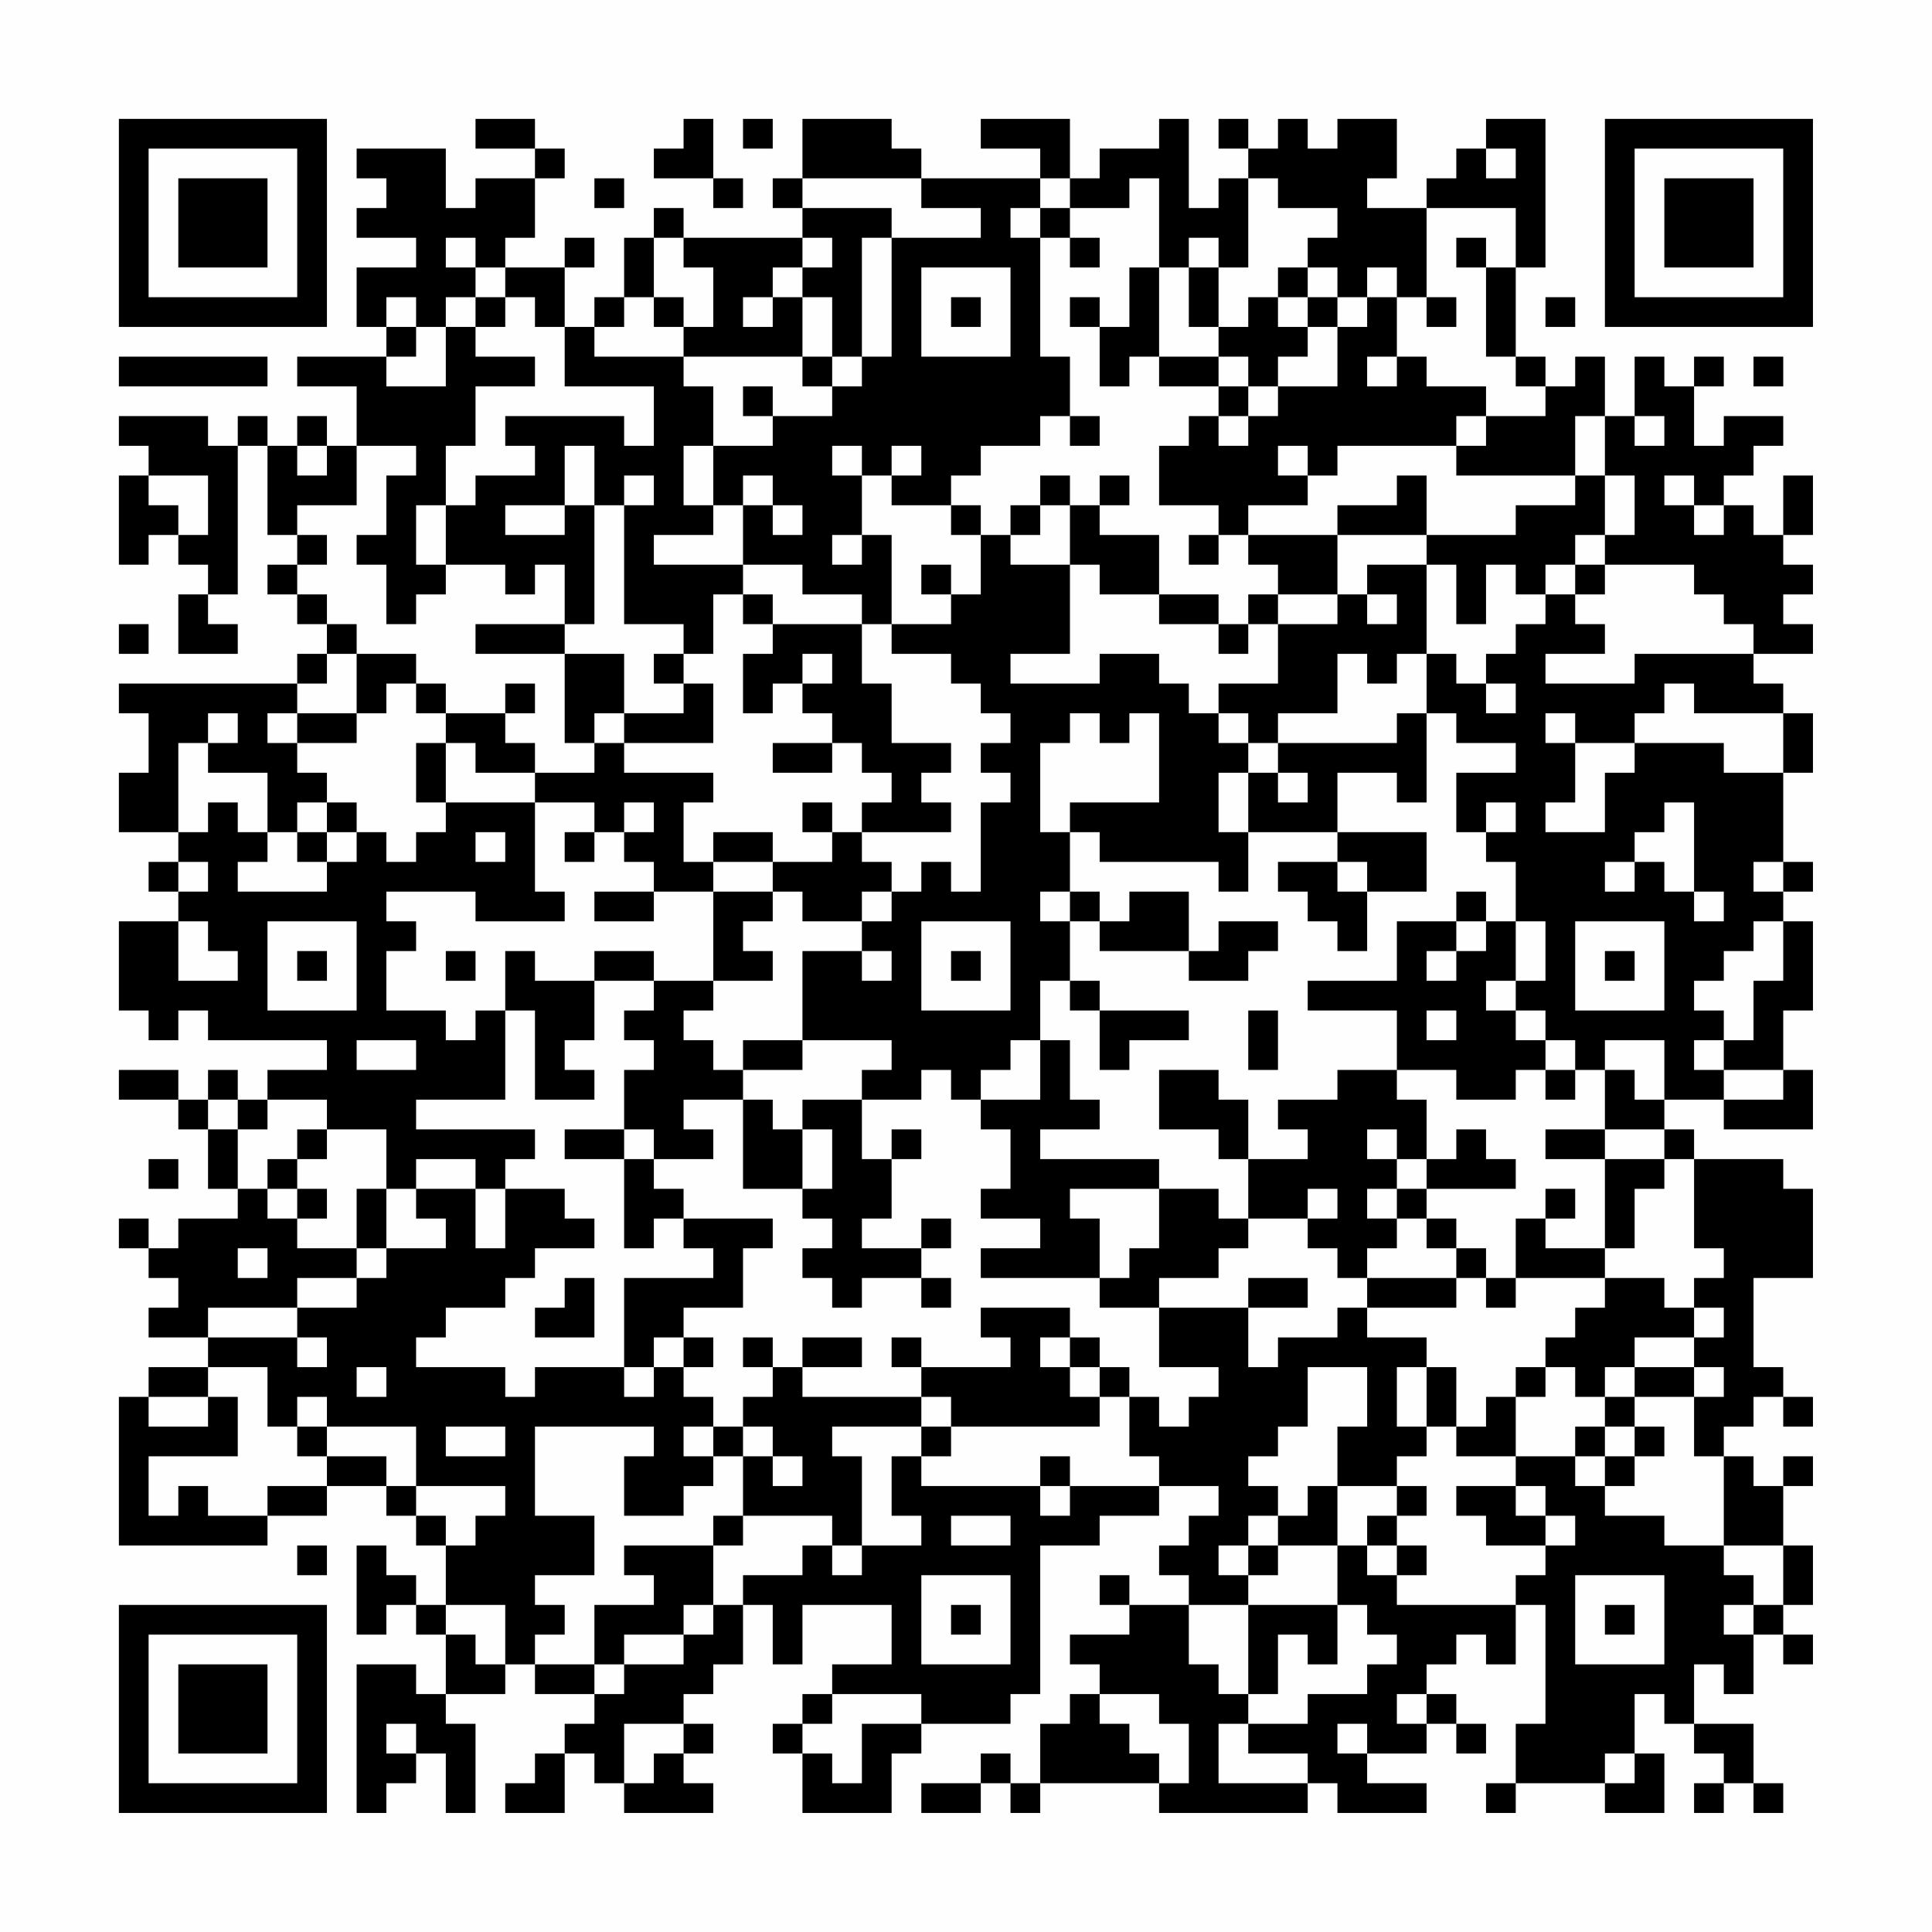 <?xml version="1.0" encoding="UTF-8"?>
<svg xmlns="http://www.w3.org/2000/svg" version="1.1" width="300" height="300" viewBox="0 0 300 300"><rect x="0" y="0" width="300" height="300" fill="#fefefe"/><g transform="scale(4.615)"><g transform="translate(4,4)"><path fill-rule="evenodd" d="M12 0L12 1L14 1L14 2L12 2L12 3L11 3L11 1L8 1L8 2L9 2L9 3L8 3L8 4L10 4L10 5L8 5L8 7L9 7L9 8L6 8L6 9L8 9L8 11L7 11L7 10L6 10L6 11L5 11L5 10L4 10L4 11L3 11L3 10L0 10L0 11L1 11L1 12L0 12L0 15L1 15L1 14L2 14L2 15L3 15L3 16L2 16L2 18L4 18L4 17L3 17L3 16L4 16L4 11L5 11L5 14L6 14L6 15L5 15L5 16L6 16L6 17L7 17L7 18L6 18L6 19L0 19L0 20L1 20L1 22L0 22L0 24L2 24L2 25L1 25L1 26L2 26L2 27L0 27L0 30L1 30L1 31L2 31L2 30L3 30L3 31L7 31L7 32L5 32L5 33L4 33L4 32L3 32L3 33L2 33L2 32L0 32L0 33L2 33L2 34L3 34L3 36L4 36L4 37L2 37L2 38L1 38L1 37L0 37L0 38L1 38L1 39L2 39L2 40L1 40L1 41L3 41L3 42L1 42L1 43L0 43L0 48L5 48L5 47L7 47L7 46L9 46L9 47L10 47L10 48L11 48L11 50L10 50L10 49L9 49L9 48L8 48L8 51L9 51L9 50L10 50L10 51L11 51L11 53L10 53L10 52L8 52L8 57L9 57L9 56L10 56L10 55L11 55L11 57L12 57L12 54L11 54L11 53L13 53L13 52L14 52L14 53L16 53L16 54L15 54L15 55L14 55L14 56L13 56L13 57L15 57L15 55L16 55L16 56L17 56L17 57L20 57L20 56L19 56L19 55L20 55L20 54L19 54L19 53L20 53L20 52L21 52L21 50L22 50L22 52L23 52L23 50L26 50L26 52L24 52L24 53L23 53L23 54L22 54L22 55L23 55L23 57L26 57L26 55L27 55L27 54L30 54L30 53L31 53L31 48L33 48L33 47L35 47L35 46L37 46L37 47L36 47L36 48L35 48L35 49L36 49L36 50L34 50L34 49L33 49L33 50L34 50L34 51L32 51L32 52L33 52L33 53L32 53L32 54L31 54L31 56L30 56L30 55L29 55L29 56L27 56L27 57L29 57L29 56L30 56L30 57L31 57L31 56L35 56L35 57L40 57L40 56L41 56L41 57L44 57L44 56L42 56L42 55L44 55L44 54L45 54L45 55L46 55L46 54L45 54L45 53L44 53L44 52L45 52L45 51L46 51L46 52L47 52L47 50L48 50L48 54L47 54L47 56L46 56L46 57L47 57L47 56L50 56L50 57L52 57L52 55L51 55L51 53L52 53L52 54L53 54L53 55L54 55L54 56L53 56L53 57L54 57L54 56L55 56L55 57L56 57L56 56L55 56L55 54L53 54L53 52L54 52L54 53L55 53L55 51L56 51L56 52L57 52L57 51L56 51L56 50L57 50L57 48L56 48L56 46L57 46L57 45L56 45L56 46L55 46L55 45L54 45L54 44L55 44L55 43L56 43L56 44L57 44L57 43L56 43L56 42L55 42L55 39L57 39L57 36L56 36L56 35L53 35L53 34L52 34L52 33L54 33L54 34L57 34L57 32L56 32L56 30L57 30L57 27L56 27L56 26L57 26L57 25L56 25L56 22L57 22L57 20L56 20L56 19L55 19L55 18L57 18L57 17L56 17L56 16L57 16L57 15L56 15L56 14L57 14L57 12L56 12L56 14L55 14L55 13L54 13L54 12L55 12L55 11L56 11L56 10L54 10L54 11L53 11L53 9L54 9L54 8L53 8L53 9L52 9L52 8L51 8L51 10L50 10L50 8L49 8L49 9L48 9L48 8L47 8L47 5L48 5L48 0L46 0L46 1L45 1L45 2L44 2L44 3L42 3L42 2L43 2L43 0L41 0L41 1L40 1L40 0L39 0L39 1L38 1L38 0L37 0L37 1L38 1L38 2L37 2L37 3L36 3L36 0L35 0L35 1L33 1L33 2L32 2L32 0L29 0L29 1L31 1L31 2L27 2L27 1L26 1L26 0L23 0L23 2L22 2L22 3L23 3L23 4L19 4L19 3L18 3L18 4L17 4L17 6L16 6L16 7L15 7L15 5L16 5L16 4L15 4L15 5L13 5L13 4L14 4L14 2L15 2L15 1L14 1L14 0ZM19 0L19 1L18 1L18 2L20 2L20 3L21 3L21 2L20 2L20 0ZM21 0L21 1L22 1L22 0ZM46 1L46 2L47 2L47 1ZM16 2L16 3L17 3L17 2ZM23 2L23 3L26 3L26 4L25 4L25 8L24 8L24 6L23 6L23 5L24 5L24 4L23 4L23 5L22 5L22 6L21 6L21 7L22 7L22 6L23 6L23 8L19 8L19 7L20 7L20 5L19 5L19 4L18 4L18 6L17 6L17 7L16 7L16 8L19 8L19 9L20 9L20 11L19 11L19 13L20 13L20 14L18 14L18 15L21 15L21 16L20 16L20 18L19 18L19 17L17 17L17 13L18 13L18 12L17 12L17 13L16 13L16 11L15 11L15 13L13 13L13 14L15 14L15 13L16 13L16 17L15 17L15 15L14 15L14 16L13 16L13 15L11 15L11 13L12 13L12 12L14 12L14 11L13 11L13 10L17 10L17 11L18 11L18 9L15 9L15 7L14 7L14 6L13 6L13 5L12 5L12 4L11 4L11 5L12 5L12 6L11 6L11 7L10 7L10 6L9 6L9 7L10 7L10 8L9 8L9 9L11 9L11 7L12 7L12 8L14 8L14 9L12 9L12 11L11 11L11 13L10 13L10 15L11 15L11 16L10 16L10 17L9 17L9 15L8 15L8 14L9 14L9 12L10 12L10 11L8 11L8 13L6 13L6 14L7 14L7 15L6 15L6 16L7 16L7 17L8 17L8 18L7 18L7 19L6 19L6 20L5 20L5 21L6 21L6 22L7 22L7 23L6 23L6 24L5 24L5 22L3 22L3 21L4 21L4 20L3 20L3 21L2 21L2 24L3 24L3 23L4 23L4 24L5 24L5 25L4 25L4 26L7 26L7 25L8 25L8 24L9 24L9 25L10 25L10 24L11 24L11 23L14 23L14 26L15 26L15 27L12 27L12 26L9 26L9 27L10 27L10 28L9 28L9 30L11 30L11 31L12 31L12 30L13 30L13 33L10 33L10 34L14 34L14 35L13 35L13 36L12 36L12 35L10 35L10 36L9 36L9 34L7 34L7 33L5 33L5 34L4 34L4 33L3 33L3 34L4 34L4 36L5 36L5 37L6 37L6 38L8 38L8 39L6 39L6 40L3 40L3 41L6 41L6 42L7 42L7 41L6 41L6 40L8 40L8 39L9 39L9 38L11 38L11 37L10 37L10 36L12 36L12 38L13 38L13 36L15 36L15 37L16 37L16 38L14 38L14 39L13 39L13 40L11 40L11 41L10 41L10 42L13 42L13 43L14 43L14 42L17 42L17 43L18 43L18 42L19 42L19 43L20 43L20 44L19 44L19 45L20 45L20 46L19 46L19 47L17 47L17 45L18 45L18 44L14 44L14 47L16 47L16 49L14 49L14 50L15 50L15 51L14 51L14 52L16 52L16 53L17 53L17 52L19 52L19 51L20 51L20 50L21 50L21 49L23 49L23 48L24 48L24 49L25 49L25 48L27 48L27 47L26 47L26 45L27 45L27 46L31 46L31 47L32 47L32 46L35 46L35 45L34 45L34 43L35 43L35 44L36 44L36 43L37 43L37 42L35 42L35 40L38 40L38 42L39 42L39 41L41 41L41 40L42 40L42 41L44 41L44 42L43 42L43 44L44 44L44 45L43 45L43 46L41 46L41 44L42 44L42 42L40 42L40 44L39 44L39 45L38 45L38 46L39 46L39 47L38 47L38 48L37 48L37 49L38 49L38 50L36 50L36 52L37 52L37 53L38 53L38 54L37 54L37 56L40 56L40 55L38 55L38 54L40 54L40 53L42 53L42 52L43 52L43 51L42 51L42 50L41 50L41 48L42 48L42 49L43 49L43 50L47 50L47 49L48 49L48 48L49 48L49 47L48 47L48 46L47 46L47 45L49 45L49 46L50 46L50 47L52 47L52 48L54 48L54 49L55 49L55 50L54 50L54 51L55 51L55 50L56 50L56 48L54 48L54 45L53 45L53 43L54 43L54 42L53 42L53 41L54 41L54 40L53 40L53 39L54 39L54 38L53 38L53 35L52 35L52 34L50 34L50 32L51 32L51 33L52 33L52 31L50 31L50 32L49 32L49 31L48 31L48 30L47 30L47 29L48 29L48 27L47 27L47 25L46 25L46 24L47 24L47 23L46 23L46 24L45 24L45 22L47 22L47 21L45 21L45 20L44 20L44 18L45 18L45 19L46 19L46 20L47 20L47 19L46 19L46 18L47 18L47 17L48 17L48 16L49 16L49 17L50 17L50 18L48 18L48 19L51 19L51 18L55 18L55 17L54 17L54 16L53 16L53 15L50 15L50 14L51 14L51 12L50 12L50 10L49 10L49 12L45 12L45 11L46 11L46 10L48 10L48 9L47 9L47 8L46 8L46 5L47 5L47 3L44 3L44 6L43 6L43 5L42 5L42 6L41 6L41 5L40 5L40 4L41 4L41 3L39 3L39 2L38 2L38 5L37 5L37 4L36 4L36 5L35 5L35 2L34 2L34 3L32 3L32 2L31 2L31 3L30 3L30 4L31 4L31 8L32 8L32 10L31 10L31 11L29 11L29 12L28 12L28 13L26 13L26 12L27 12L27 11L26 11L26 12L25 12L25 11L24 11L24 12L25 12L25 14L24 14L24 15L25 15L25 14L26 14L26 17L25 17L25 16L23 16L23 15L21 15L21 13L22 13L22 14L23 14L23 13L22 13L22 12L21 12L21 13L20 13L20 11L22 11L22 10L24 10L24 9L25 9L25 8L26 8L26 4L29 4L29 3L27 3L27 2ZM31 3L31 4L32 4L32 5L33 5L33 4L32 4L32 3ZM45 4L45 5L46 5L46 4ZM27 5L27 8L30 8L30 5ZM34 5L34 7L33 7L33 6L32 6L32 7L33 7L33 9L34 9L34 8L35 8L35 9L37 9L37 10L36 10L36 11L35 11L35 13L37 13L37 14L36 14L36 15L37 15L37 14L38 14L38 15L39 15L39 16L38 16L38 17L37 17L37 16L35 16L35 14L33 14L33 13L34 13L34 12L33 12L33 13L32 13L32 12L31 12L31 13L30 13L30 14L29 14L29 13L28 13L28 14L29 14L29 16L28 16L28 15L27 15L27 16L28 16L28 17L26 17L26 18L28 18L28 19L29 19L29 20L30 20L30 21L29 21L29 22L30 22L30 23L29 23L29 26L28 26L28 25L27 25L27 26L26 26L26 25L25 25L25 24L28 24L28 23L27 23L27 22L28 22L28 21L26 21L26 19L25 19L25 17L22 17L22 16L21 16L21 17L22 17L22 18L21 18L21 20L22 20L22 19L23 19L23 20L24 20L24 21L22 21L22 22L24 22L24 21L25 21L25 22L26 22L26 23L25 23L25 24L24 24L24 23L23 23L23 24L24 24L24 25L22 25L22 24L20 24L20 25L19 25L19 23L20 23L20 22L17 22L17 21L20 21L20 19L19 19L19 18L18 18L18 19L19 19L19 20L17 20L17 18L15 18L15 17L12 17L12 18L15 18L15 21L16 21L16 22L14 22L14 21L13 21L13 20L14 20L14 19L13 19L13 20L11 20L11 19L10 19L10 18L8 18L8 20L6 20L6 21L8 21L8 20L9 20L9 19L10 19L10 20L11 20L11 21L10 21L10 23L11 23L11 21L12 21L12 22L14 22L14 23L16 23L16 24L15 24L15 25L16 25L16 24L17 24L17 25L18 25L18 26L16 26L16 27L18 27L18 26L20 26L20 29L18 29L18 28L16 28L16 29L14 29L14 28L13 28L13 30L14 30L14 33L16 33L16 32L15 32L15 31L16 31L16 29L18 29L18 30L17 30L17 31L18 31L18 32L17 32L17 34L15 34L15 35L17 35L17 38L18 38L18 37L19 37L19 38L20 38L20 39L17 39L17 42L18 42L18 41L19 41L19 42L20 42L20 41L19 41L19 40L21 40L21 38L22 38L22 37L19 37L19 36L18 36L18 35L20 35L20 34L19 34L19 33L21 33L21 36L23 36L23 37L24 37L24 38L23 38L23 39L24 39L24 40L25 40L25 39L27 39L27 40L28 40L28 39L27 39L27 38L28 38L28 37L27 37L27 38L25 38L25 37L26 37L26 35L27 35L27 34L26 34L26 35L25 35L25 33L27 33L27 32L28 32L28 33L29 33L29 34L30 34L30 36L29 36L29 37L31 37L31 38L29 38L29 39L33 39L33 40L35 40L35 39L37 39L37 38L38 38L38 37L40 37L40 38L41 38L41 39L42 39L42 40L45 40L45 39L46 39L46 40L47 40L47 39L50 39L50 40L49 40L49 41L48 41L48 42L47 42L47 43L46 43L46 44L45 44L45 42L44 42L44 44L45 44L45 45L47 45L47 43L48 43L48 42L49 42L49 43L50 43L50 44L49 44L49 45L50 45L50 46L51 46L51 45L52 45L52 44L51 44L51 43L53 43L53 42L51 42L51 41L53 41L53 40L52 40L52 39L50 39L50 38L51 38L51 36L52 36L52 35L50 35L50 34L48 34L48 35L50 35L50 38L48 38L48 37L49 37L49 36L48 36L48 37L47 37L47 39L46 39L46 38L45 38L45 37L44 37L44 36L47 36L47 35L46 35L46 34L45 34L45 35L44 35L44 33L43 33L43 32L45 32L45 33L47 33L47 32L48 32L48 33L49 33L49 32L48 32L48 31L47 31L47 30L46 30L46 29L47 29L47 27L46 27L46 26L45 26L45 27L43 27L43 29L40 29L40 30L43 30L43 32L41 32L41 33L39 33L39 34L40 34L40 35L38 35L38 33L37 33L37 32L35 32L35 34L37 34L37 35L38 35L38 37L37 37L37 36L35 36L35 35L31 35L31 34L33 34L33 33L32 33L32 31L31 31L31 29L32 29L32 30L33 30L33 32L34 32L34 31L36 31L36 30L33 30L33 29L32 29L32 27L33 27L33 28L36 28L36 29L38 29L38 28L39 28L39 27L37 27L37 28L36 28L36 26L34 26L34 27L33 27L33 26L32 26L32 24L33 24L33 25L37 25L37 26L38 26L38 24L41 24L41 25L39 25L39 26L40 26L40 27L41 27L41 28L42 28L42 26L44 26L44 24L41 24L41 22L43 22L43 23L44 23L44 20L43 20L43 21L39 21L39 20L41 20L41 18L42 18L42 19L43 19L43 18L44 18L44 15L45 15L45 17L46 17L46 15L47 15L47 16L48 16L48 15L49 15L49 16L50 16L50 15L49 15L49 14L50 14L50 12L49 12L49 13L47 13L47 14L44 14L44 12L43 12L43 13L41 13L41 14L38 14L38 13L40 13L40 12L41 12L41 11L45 11L45 10L46 10L46 9L44 9L44 8L43 8L43 6L42 6L42 7L41 7L41 6L40 6L40 5L39 5L39 6L38 6L38 7L37 7L37 5L36 5L36 7L37 7L37 8L35 8L35 5ZM12 6L12 7L13 7L13 6ZM18 6L18 7L19 7L19 6ZM28 6L28 7L29 7L29 6ZM39 6L39 7L40 7L40 8L39 8L39 9L38 9L38 8L37 8L37 9L38 9L38 10L37 10L37 11L38 11L38 10L39 10L39 9L41 9L41 7L40 7L40 6ZM44 6L44 7L45 7L45 6ZM48 6L48 7L49 7L49 6ZM0 8L0 9L5 9L5 8ZM23 8L23 9L24 9L24 8ZM42 8L42 9L43 9L43 8ZM55 8L55 9L56 9L56 8ZM21 9L21 10L22 10L22 9ZM32 10L32 11L33 11L33 10ZM51 10L51 11L52 11L52 10ZM6 11L6 12L7 12L7 11ZM39 11L39 12L40 12L40 11ZM1 12L1 13L2 13L2 14L3 14L3 12ZM52 12L52 13L53 13L53 14L54 14L54 13L53 13L53 12ZM31 13L31 14L30 14L30 15L32 15L32 18L30 18L30 19L33 19L33 18L35 18L35 19L36 19L36 20L37 20L37 21L38 21L38 22L37 22L37 24L38 24L38 22L39 22L39 23L40 23L40 22L39 22L39 21L38 21L38 20L37 20L37 19L39 19L39 17L41 17L41 16L42 16L42 17L43 17L43 16L42 16L42 15L44 15L44 14L41 14L41 16L39 16L39 17L38 17L38 18L37 18L37 17L35 17L35 16L33 16L33 15L32 15L32 13ZM0 17L0 18L1 18L1 17ZM23 18L23 19L24 19L24 18ZM52 19L52 20L51 20L51 21L49 21L49 20L48 20L48 21L49 21L49 23L48 23L48 24L50 24L50 22L51 22L51 21L54 21L54 22L56 22L56 20L53 20L53 19ZM16 20L16 21L17 21L17 20ZM32 20L32 21L31 21L31 24L32 24L32 23L35 23L35 20L34 20L34 21L33 21L33 20ZM7 23L7 24L6 24L6 25L7 25L7 24L8 24L8 23ZM17 23L17 24L18 24L18 23ZM52 23L52 24L51 24L51 25L50 25L50 26L51 26L51 25L52 25L52 26L53 26L53 27L54 27L54 26L53 26L53 23ZM12 24L12 25L13 25L13 24ZM2 25L2 26L3 26L3 25ZM20 25L20 26L22 26L22 27L21 27L21 28L22 28L22 29L20 29L20 30L19 30L19 31L20 31L20 32L21 32L21 33L22 33L22 34L23 34L23 36L24 36L24 34L23 34L23 33L25 33L25 32L26 32L26 31L23 31L23 28L25 28L25 29L26 29L26 28L25 28L25 27L26 27L26 26L25 26L25 27L23 27L23 26L22 26L22 25ZM41 25L41 26L42 26L42 25ZM55 25L55 26L56 26L56 25ZM31 26L31 27L32 27L32 26ZM2 27L2 29L4 29L4 28L3 28L3 27ZM5 27L5 30L8 30L8 27ZM27 27L27 30L30 30L30 27ZM45 27L45 28L44 28L44 29L45 29L45 28L46 28L46 27ZM49 27L49 30L52 30L52 27ZM55 27L55 28L54 28L54 29L53 29L53 30L54 30L54 31L53 31L53 32L54 32L54 33L56 33L56 32L54 32L54 31L55 31L55 29L56 29L56 27ZM6 28L6 29L7 29L7 28ZM11 28L11 29L12 29L12 28ZM28 28L28 29L29 29L29 28ZM50 28L50 29L51 29L51 28ZM38 30L38 32L39 32L39 30ZM44 30L44 31L45 31L45 30ZM8 31L8 32L10 32L10 31ZM21 31L21 32L23 32L23 31ZM30 31L30 32L29 32L29 33L31 33L31 31ZM6 34L6 35L5 35L5 36L6 36L6 37L7 37L7 36L6 36L6 35L7 35L7 34ZM17 34L17 35L18 35L18 34ZM42 34L42 35L43 35L43 36L42 36L42 37L43 37L43 38L42 38L42 39L45 39L45 38L44 38L44 37L43 37L43 36L44 36L44 35L43 35L43 34ZM1 35L1 36L2 36L2 35ZM8 36L8 38L9 38L9 36ZM32 36L32 37L33 37L33 39L34 39L34 38L35 38L35 36ZM40 36L40 37L41 37L41 36ZM4 38L4 39L5 39L5 38ZM15 39L15 40L14 40L14 41L16 41L16 39ZM38 39L38 40L40 40L40 39ZM29 40L29 41L30 41L30 42L27 42L27 41L26 41L26 42L27 42L27 43L23 43L23 42L25 42L25 41L23 41L23 42L22 42L22 41L21 41L21 42L22 42L22 43L21 43L21 44L20 44L20 45L21 45L21 47L20 47L20 48L17 48L17 49L18 49L18 50L16 50L16 52L17 52L17 51L19 51L19 50L20 50L20 48L21 48L21 47L24 47L24 48L25 48L25 45L24 45L24 44L27 44L27 45L28 45L28 44L33 44L33 43L34 43L34 42L33 42L33 41L32 41L32 40ZM31 41L31 42L32 42L32 43L33 43L33 42L32 42L32 41ZM3 42L3 43L1 43L1 44L3 44L3 43L4 43L4 45L1 45L1 47L2 47L2 46L3 46L3 47L5 47L5 46L7 46L7 45L9 45L9 46L10 46L10 47L11 47L11 48L12 48L12 47L13 47L13 46L10 46L10 44L7 44L7 43L6 43L6 44L5 44L5 42ZM8 42L8 43L9 43L9 42ZM50 42L50 43L51 43L51 42ZM27 43L27 44L28 44L28 43ZM6 44L6 45L7 45L7 44ZM11 44L11 45L13 45L13 44ZM21 44L21 45L22 45L22 46L23 46L23 45L22 45L22 44ZM50 44L50 45L51 45L51 44ZM31 45L31 46L32 46L32 45ZM40 46L40 47L39 47L39 48L38 48L38 49L39 49L39 48L41 48L41 46ZM43 46L43 47L42 47L42 48L43 48L43 49L44 49L44 48L43 48L43 47L44 47L44 46ZM45 46L45 47L46 47L46 48L48 48L48 47L47 47L47 46ZM28 47L28 48L30 48L30 47ZM6 48L6 49L7 49L7 48ZM27 49L27 52L30 52L30 49ZM49 49L49 52L52 52L52 49ZM11 50L11 51L12 51L12 52L13 52L13 50ZM28 50L28 51L29 51L29 50ZM38 50L38 53L39 53L39 51L40 51L40 52L41 52L41 50ZM50 50L50 51L51 51L51 50ZM24 53L24 54L23 54L23 55L24 55L24 56L25 56L25 54L27 54L27 53ZM33 53L33 54L34 54L34 55L35 55L35 56L36 56L36 54L35 54L35 53ZM43 53L43 54L44 54L44 53ZM9 54L9 55L10 55L10 54ZM17 54L17 56L18 56L18 55L19 55L19 54ZM41 54L41 55L42 55L42 54ZM50 55L50 56L51 56L51 55ZM0 0L0 7L7 7L7 0ZM1 1L1 6L6 6L6 1ZM2 2L2 5L5 5L5 2ZM50 0L50 7L57 7L57 0ZM51 1L51 6L56 6L56 1ZM52 2L52 5L55 5L55 2ZM0 50L0 57L7 57L7 50ZM1 51L1 56L6 56L6 51ZM2 52L2 55L5 55L5 52Z" fill="#000000"/></g></g></svg>
